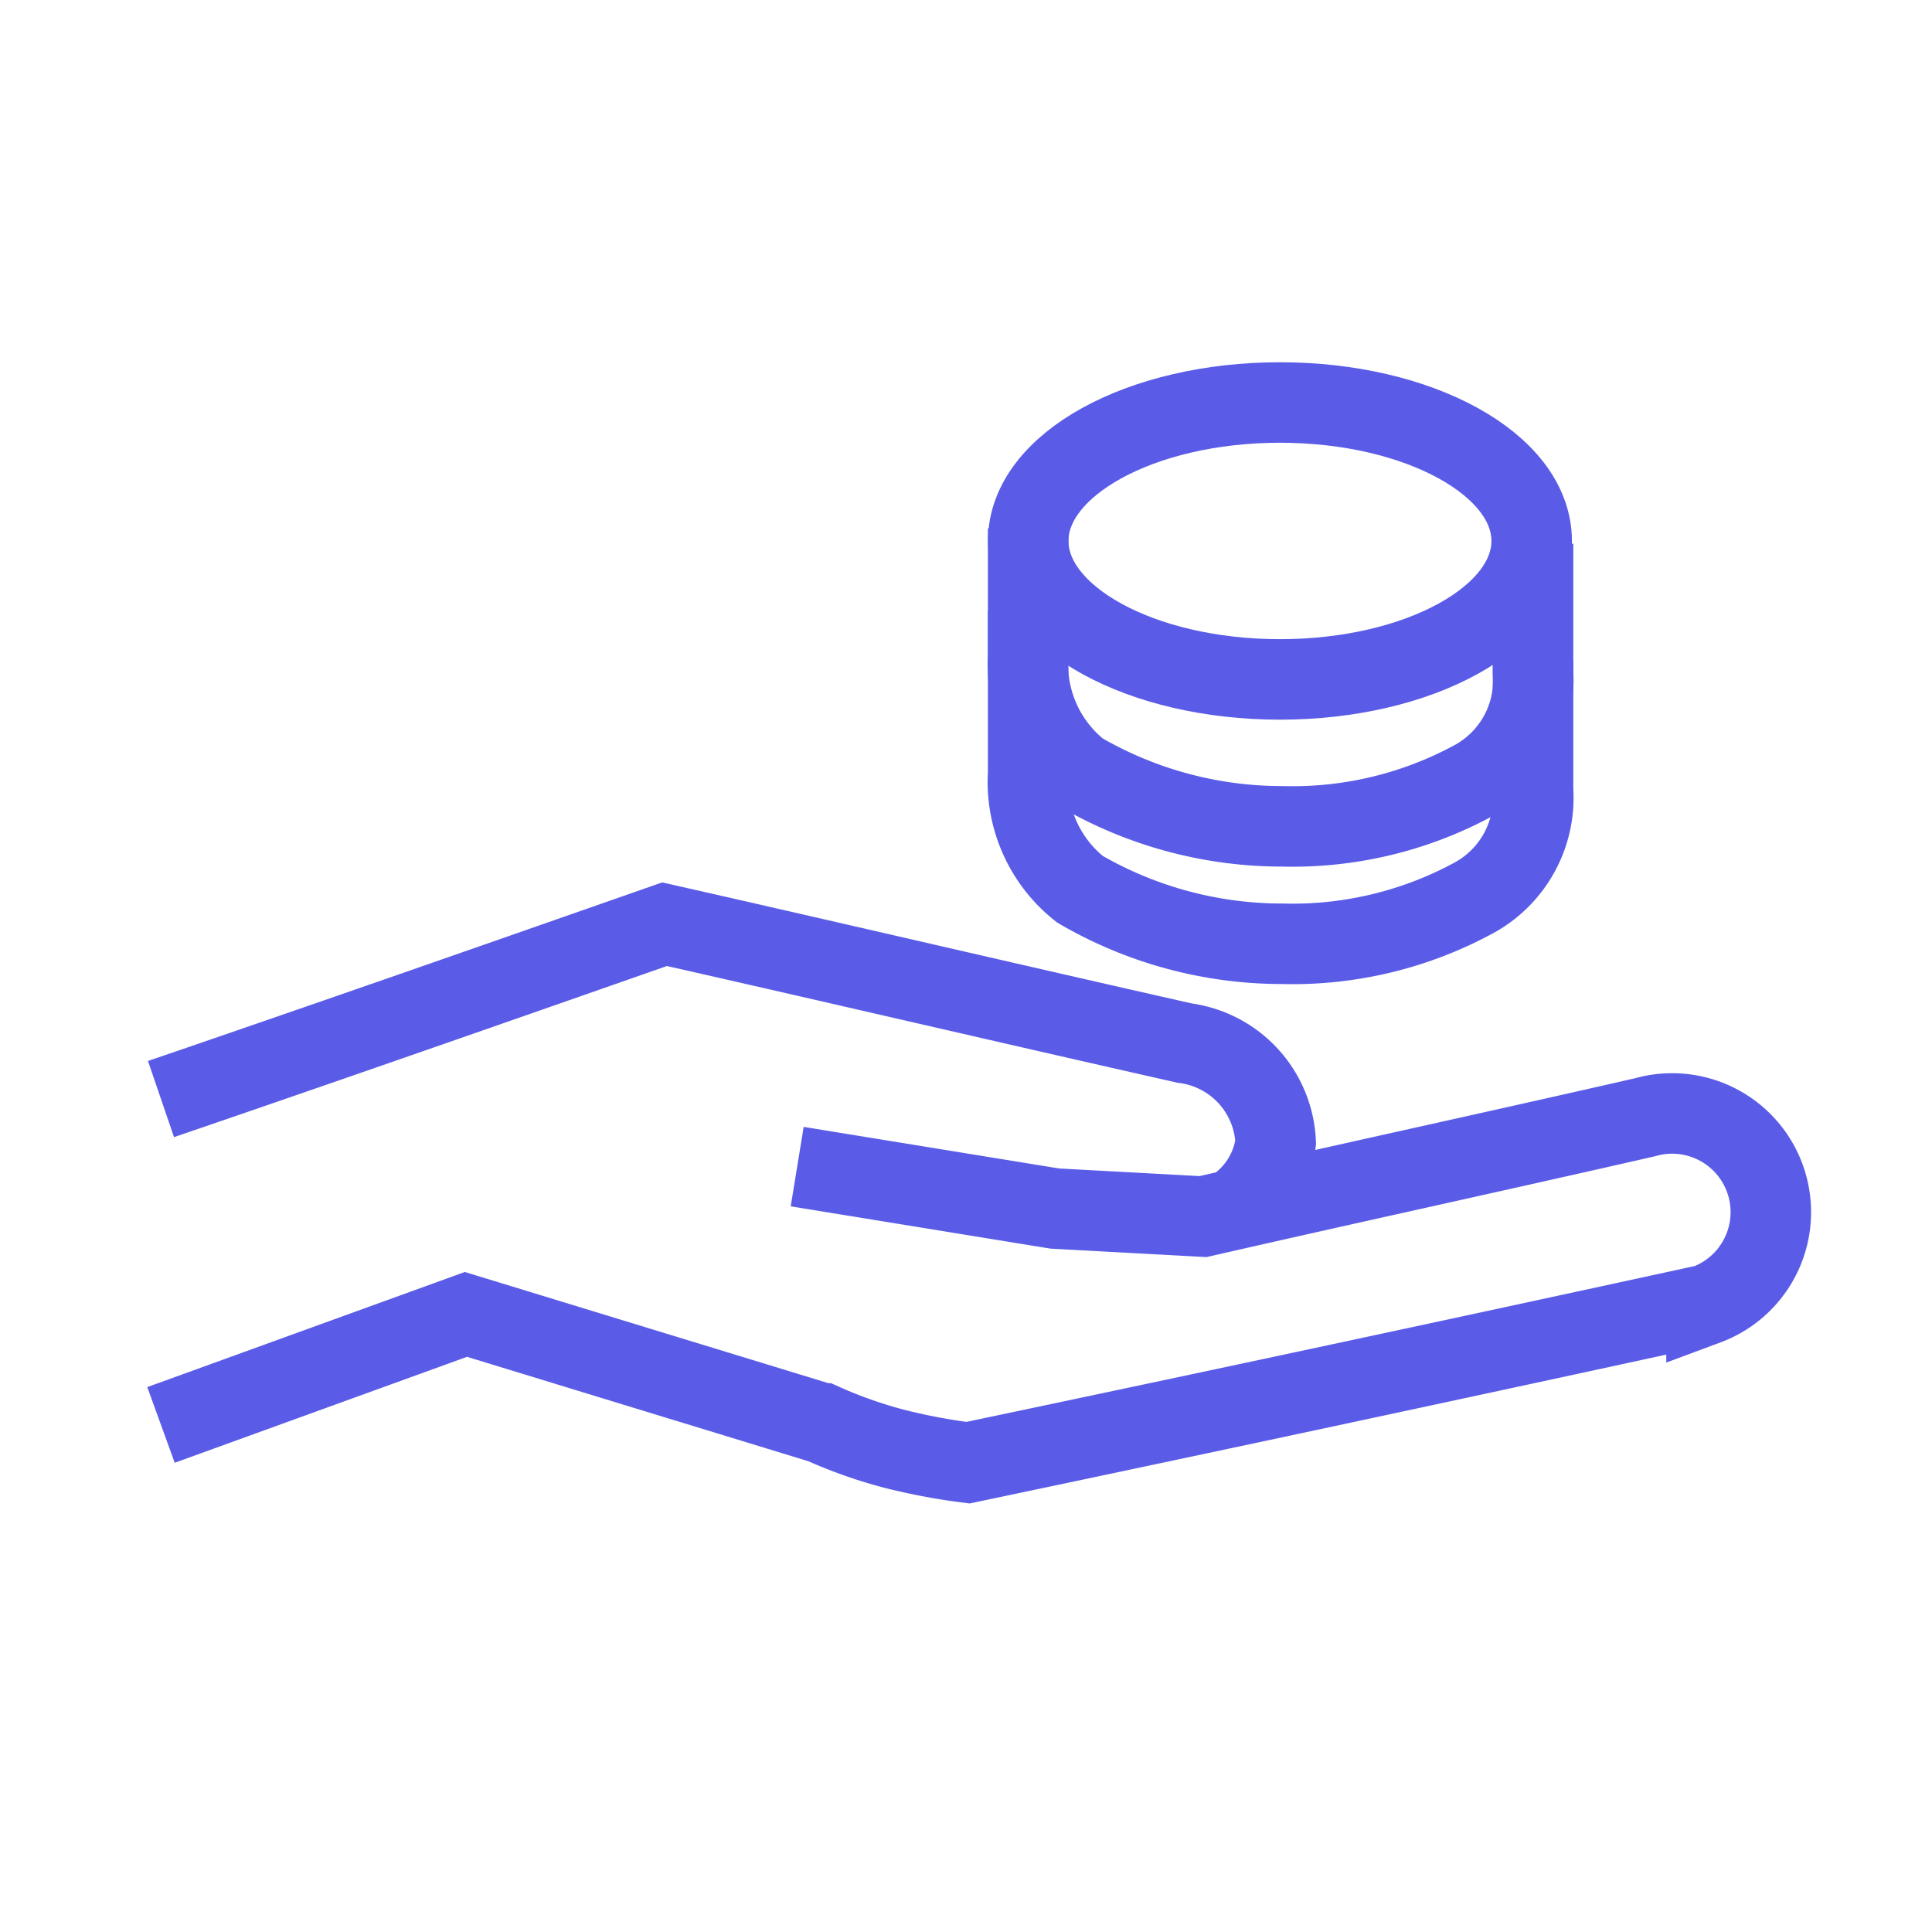 <svg xmlns="http://www.w3.org/2000/svg" xmlns:xlink="http://www.w3.org/1999/xlink" width="24" height="24" viewBox="0 0 24 24">
  <defs>
    <clipPath id="clip-path">
      <rect id="Rectangle_19170" data-name="Rectangle 19170" width="24" height="24" transform="translate(121 356)" fill="#fff"/>
    </clipPath>
  </defs>
  <g id="Mask_Group_96" data-name="Mask Group 96" transform="translate(-121 -356)" clip-path="url(#clip-path)">
    <g id="Group_56162" data-name="Group 56162" transform="translate(-1645.828 157.031)">
      <path id="Path_42199" data-name="Path 42199" d="M26.25,340.526l3.788-1.373,4.43,1.355a5.741,5.741,0,0,0,.886.313,7.613,7.613,0,0,0,.921.174q4.587-.964,9.174-1.963a1.226,1.226,0,0,0-.764-2.328c-1.824.417-3.666.817-5.49,1.234l-1.842-.1-3.2-.521" transform="translate(1742.578 -123.856)" fill="none" stroke="#5a5ce7" stroke-width="1"/>
      <path id="Path_42200" data-name="Path 42200" d="M39.541,280.937a1.177,1.177,0,0,0,.556-.851,1.3,1.3,0,0,0-1.129-1.234c-2.154-.486-4.309-.99-6.463-1.477-2.085.73-4.17,1.459-6.255,2.172" transform="translate(1742.578 -66.925)" fill="none" stroke="#5a5ce7" stroke-width="1"/>
      <path id="Path_42201" data-name="Path 42201" d="M303.755,115.908c0,.95-1.4,1.72-3.127,1.72s-3.127-.77-3.127-1.72,1.4-1.72,3.127-1.72,3.127.77,3.127,1.72" transform="translate(1482.1 89.781)" fill="none" stroke="#5a5ce7" stroke-width="1"/>
      <path id="Path_42202" data-name="Path 42202" d="M297.5,153.563v1.581a1.7,1.7,0,0,0,.643,1.442,4.993,4.993,0,0,0,2.519.678,4.72,4.72,0,0,0,2.38-.573,1.416,1.416,0,0,0,.73-1.338v-1.6" transform="translate(1482.1 51.97)" fill="none" stroke="#5a5ce7" stroke-width="1"/>
      <path id="Path_42203" data-name="Path 42203" d="M297.5,179.375v2.015a1.7,1.7,0,0,0,.643,1.442,4.994,4.994,0,0,0,2.519.678,4.72,4.72,0,0,0,2.38-.573,1.416,1.416,0,0,0,.73-1.338V180" transform="translate(1482.1 27.183)" fill="none" stroke="#5a5ce7" stroke-width="1"/>
    </g>
  </g>
</svg>
